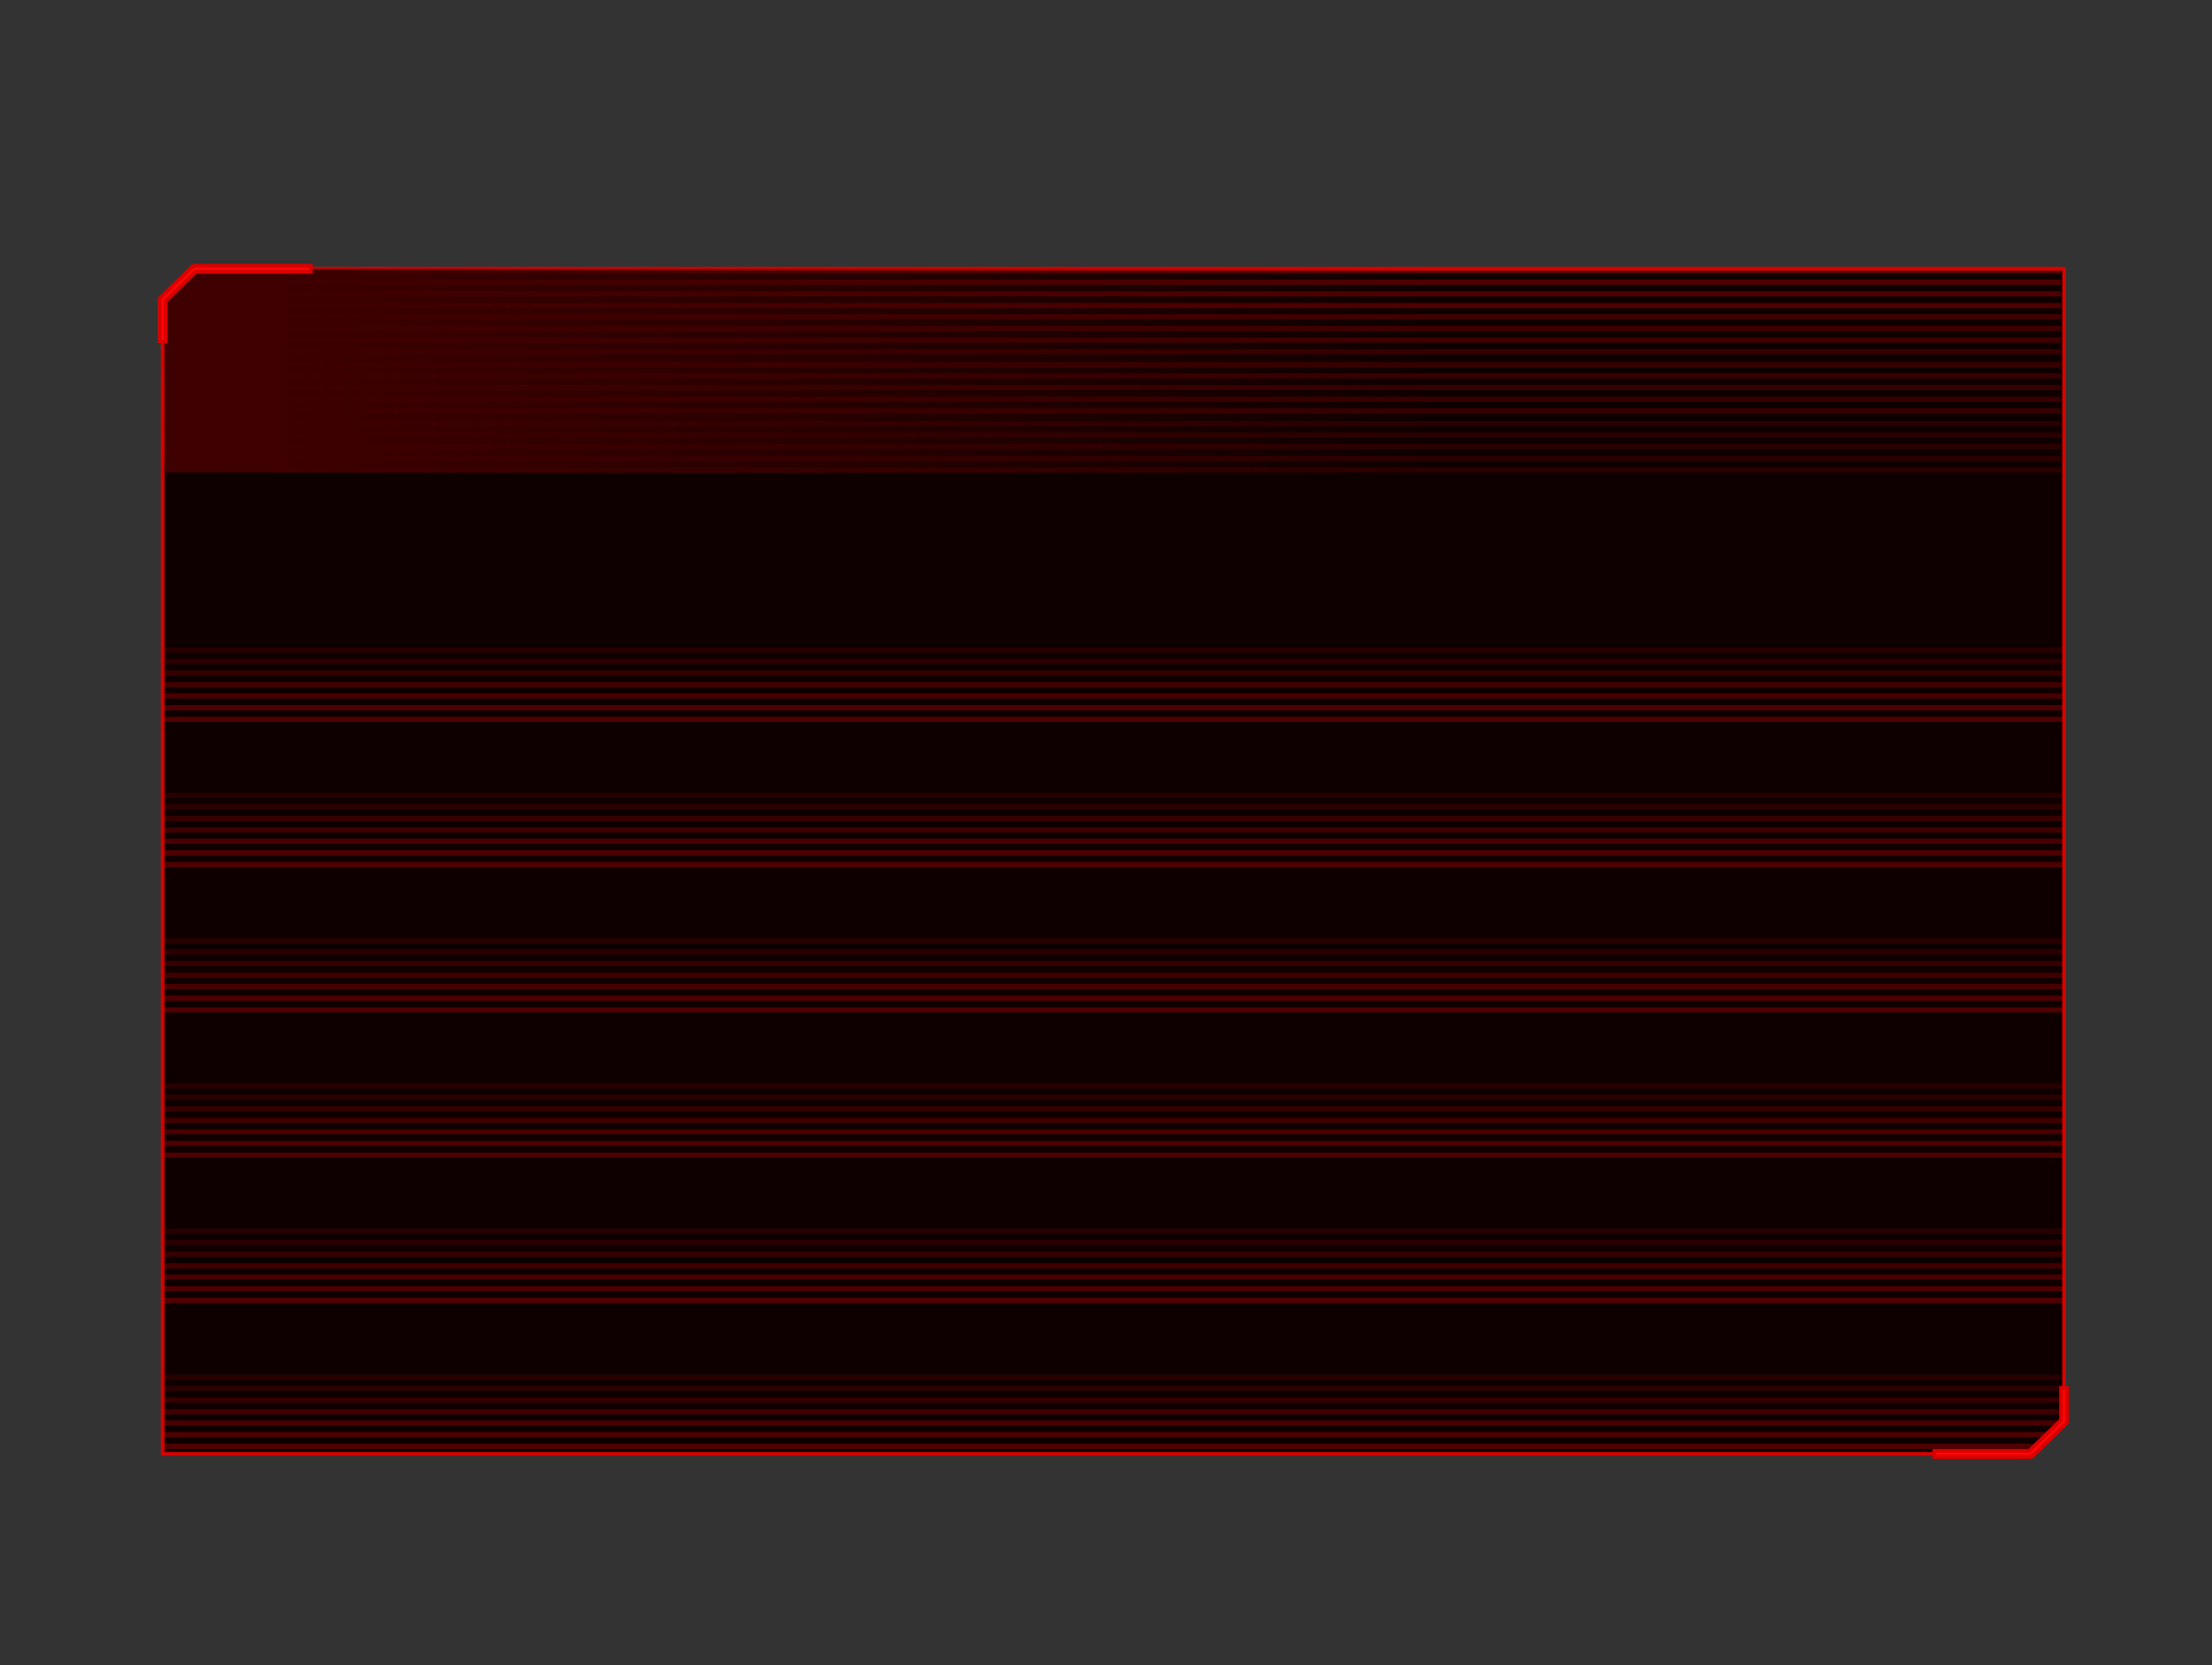 <?xml version="1.0" encoding="UTF-8" standalone="no"?>
<svg xmlns:xlink="http://www.w3.org/1999/xlink" height="676.35px" width="898.25px" xmlns="http://www.w3.org/2000/svg">
  <g transform="matrix(1.0, 0.0, 0.0, 1.0, 252.05, 181.1)">
    <path d="M646.2 495.25 L-252.05 495.25 -252.05 -181.1 646.2 -181.1 646.2 495.25" fill="#000000" fill-opacity="0.8" fill-rule="evenodd" stroke="none"/>
    <path d="M586.15 376.55 L586.15 396.1 572.5 409.35 -186.0 409.35 -186.0 376.55 -186.0 376.05 -186.0 366.45 -186.0 362.0 -186.0 315.95 -186.0 312.95 -186.0 269.95 -186.0 251.95 -186.0 221.45 -186.0 48.95 -186.0 24.0 -186.0 -16.5 -186.0 -17.5 -186.0 -59.4 -173.05 -71.95 586.15 -71.95 586.15 -17.5 586.15 -16.5 586.15 24.0 586.15 221.45 586.15 251.95 586.15 269.95 586.15 312.95 586.15 315.95 586.15 366.45 586.15 376.05 586.15 376.55" fill="#0f0000" fill-rule="evenodd" stroke="none"/>
    <path d="M584.75 -58.05 L584.75 -55.95 -186.5 -55.95 -186.5 -57.4 -185.9 -58.05 584.75 -58.05 M-183.85 -60.7 L-182.55 -62.45 -182.2 -62.8 584.75 -62.8 584.75 -60.7 -183.85 -60.7 M-179.6 -65.45 L-177.6 -67.55 584.75 -67.55 584.75 -65.45 -179.6 -65.45 M-173.25 -72.1 L584.75 -72.1 584.75 -70.0 -175.25 -70.0 -173.25 -72.1" fill="#4f0000" fill-rule="evenodd" stroke="none"/>
    <path d="M584.75 -53.5 L584.75 -51.4 -186.5 -51.4 -186.5 -53.5 584.75 -53.5 M584.75 -48.75 L584.75 -46.65 -186.5 -46.65 -186.5 -48.75 584.75 -48.75 M584.75 -44.0 L584.75 -41.9 -186.5 -41.9 -186.5 -44.0 584.75 -44.0" fill="#400000" fill-rule="evenodd" stroke="none"/>
    <path d="M584.75 -29.5 L584.75 -27.4 -186.5 -27.4 -186.5 -29.5 584.75 -29.5 M584.75 -34.05 L584.75 -31.95 -186.5 -31.95 -186.5 -33.4 -185.9 -34.05 584.75 -34.05 M584.75 -39.3 L584.75 -37.2 -186.5 -37.2 -186.5 -39.3 584.75 -39.3 M584.75 -24.75 L584.75 -22.65 -186.5 -22.65 -186.5 -24.75 584.75 -24.75 M584.75 -15.3 L584.75 -13.2 -186.5 -13.2 -186.5 -15.3 584.75 -15.3 M584.75 -20.0 L584.75 -17.9 -186.5 -17.9 -186.5 -20.0 584.75 -20.0" fill="#370000" fill-rule="evenodd" stroke="none"/>
    <path d="M584.75 -10.05 L584.75 -7.95 -186.5 -7.95 -186.5 -9.4 -185.9 -10.05 584.75 -10.05 M584.75 -5.5 L584.75 -3.4 -186.5 -3.4 -186.5 -5.5 584.75 -5.5 M584.75 -0.75 L584.75 1.35 -186.5 1.35 -186.5 -0.75 584.75 -0.75 M584.75 8.7 L584.75 10.8 -186.5 10.8 -186.5 8.7 584.75 8.7 M584.75 4.0 L584.75 6.1 -186.5 6.1 -186.5 4.0 584.75 4.0" fill="#2b0000" fill-rule="evenodd" stroke="none"/>
    <path d="M585.95 86.45 L585.95 88.55 -185.3 88.55 -185.3 86.45 585.95 86.45" fill="#2b0000" fill-rule="evenodd" stroke="none"/>
    <path d="M585.95 81.9 L585.95 84.0 -185.3 84.0 -185.3 81.9 585.95 81.9" fill="#280000" fill-rule="evenodd" stroke="none"/>
    <path d="M585.95 95.95 L585.95 98.05 -185.3 98.05 -185.3 95.95 585.95 95.95" fill="#400000" fill-rule="evenodd" stroke="none"/>
    <path d="M585.95 91.2 L585.95 93.3 -185.3 93.3 -185.3 91.2 585.95 91.2" fill="#370000" fill-rule="evenodd" stroke="none"/>
    <path d="M585.95 101.5 L585.55 101.65 Q585.05 101.9 586.15 102.6 L-185.3 102.6 -185.3 100.5 586.15 100.5 585.95 101.5" fill="#480000" fill-rule="evenodd" stroke="none"/>
    <path d="M586.15 105.25 L586.15 107.35 -186.3 107.35 -186.3 105.25 586.15 105.25 M586.15 110.0 L586.15 112.1 -186.3 112.1 -186.3 110.0 586.15 110.0" fill="#4f0000" fill-rule="evenodd" stroke="none"/>
    <path d="M585.95 140.9 L585.95 143.0 -185.3 143.0 -185.3 140.9 585.95 140.9" fill="#280000" fill-rule="evenodd" stroke="none"/>
    <path d="M585.95 145.45 L585.95 147.55 -185.3 147.55 -185.3 145.45 585.95 145.45" fill="#2b0000" fill-rule="evenodd" stroke="none"/>
    <path d="M585.95 160.5 L585.55 160.65 Q585.05 160.9 586.15 161.6 L-185.3 161.6 -185.3 159.5 586.15 159.5 585.95 160.5" fill="#480000" fill-rule="evenodd" stroke="none"/>
    <path d="M585.95 150.2 L585.95 152.3 -185.3 152.3 -185.3 150.2 585.95 150.2" fill="#370000" fill-rule="evenodd" stroke="none"/>
    <path d="M585.95 154.95 L585.95 157.05 -185.3 157.05 -185.3 154.95 585.95 154.95" fill="#400000" fill-rule="evenodd" stroke="none"/>
    <path d="M586.15 169.0 L586.15 171.1 -186.3 171.1 -186.3 169.0 586.15 169.0 M586.15 164.25 L586.15 166.35 -186.3 166.35 -186.3 164.25 586.15 164.25" fill="#4f0000" fill-rule="evenodd" stroke="none"/>
    <path d="M585.95 213.95 L585.95 216.05 -185.3 216.05 -185.3 213.95 585.95 213.95" fill="#400000" fill-rule="evenodd" stroke="none"/>
    <path d="M585.95 219.5 L585.55 219.65 Q585.05 219.9 586.15 220.6 L-185.3 220.6 -185.3 218.5 586.15 218.5 585.95 219.5" fill="#480000" fill-rule="evenodd" stroke="none"/>
    <path d="M585.95 204.45 L585.95 206.55 -185.3 206.55 -185.3 204.45 585.95 204.45" fill="#2b0000" fill-rule="evenodd" stroke="none"/>
    <path d="M585.95 199.9 L585.95 202.0 -185.3 202.0 -185.3 199.9 585.95 199.9" fill="#280000" fill-rule="evenodd" stroke="none"/>
    <path d="M585.95 209.2 L585.95 211.3 -185.3 211.3 -185.3 209.2 585.95 209.2" fill="#370000" fill-rule="evenodd" stroke="none"/>
    <path d="M586.15 228.0 L586.15 230.1 -186.3 230.1 -186.3 228.0 586.15 228.0 M586.15 223.25 L586.15 225.35 -186.3 225.35 -186.3 223.25 586.15 223.25" fill="#4f0000" fill-rule="evenodd" stroke="none"/>
    <path d="M585.95 322.45 L585.95 324.55 -185.3 324.55 -185.3 322.45 585.95 322.45" fill="#2b0000" fill-rule="evenodd" stroke="none"/>
    <path d="M585.95 317.9 L585.95 320.0 -185.3 320.0 -185.3 317.9 585.95 317.9" fill="#280000" fill-rule="evenodd" stroke="none"/>
    <path d="M585.95 331.95 L585.95 334.05 -185.3 334.05 -185.3 331.95 585.95 331.95" fill="#400000" fill-rule="evenodd" stroke="none"/>
    <path d="M585.95 327.2 L585.95 329.3 -185.3 329.3 -185.3 327.2 585.95 327.2" fill="#370000" fill-rule="evenodd" stroke="none"/>
    <path d="M586.15 341.25 L586.15 343.35 -186.3 343.35 -186.3 341.25 586.15 341.25 M586.15 346.0 L586.15 348.1 -186.3 348.1 -186.3 346.0 586.15 346.0" fill="#4f0000" fill-rule="evenodd" stroke="none"/>
    <path d="M585.95 337.5 L585.55 337.65 Q585.05 337.9 586.15 338.6 L-185.3 338.6 -185.3 336.5 586.15 336.5 585.95 337.5" fill="#480000" fill-rule="evenodd" stroke="none"/>
    <path d="M585.95 268.2 L585.95 270.3 -185.3 270.3 -185.3 268.2 585.95 268.2" fill="#370000" fill-rule="evenodd" stroke="none"/>
    <path d="M585.95 258.9 L585.95 261.0 -185.3 261.0 -185.3 258.9 585.95 258.9" fill="#280000" fill-rule="evenodd" stroke="none"/>
    <path d="M585.95 263.45 L585.95 265.55 -185.3 265.55 -185.3 263.45 585.95 263.45" fill="#2b0000" fill-rule="evenodd" stroke="none"/>
    <path d="M586.15 282.25 L586.15 284.35 -186.3 284.35 -186.3 282.25 586.15 282.25 M586.15 287.0 L586.15 289.1 -186.3 289.1 -186.3 287.0 586.15 287.0" fill="#4f0000" fill-rule="evenodd" stroke="none"/>
    <path d="M585.95 278.5 L585.55 278.65 Q585.05 278.9 586.15 279.6 L-185.3 279.6 -185.3 277.5 586.15 277.5 585.95 278.5" fill="#480000" fill-rule="evenodd" stroke="none"/>
    <path d="M585.95 272.95 L585.95 275.05 -185.3 275.05 -185.3 272.95 585.95 272.95" fill="#400000" fill-rule="evenodd" stroke="none"/>
    <path d="M584.75 386.45 L584.75 388.55 -186.5 388.55 -186.5 386.45 584.75 386.45" fill="#370000" fill-rule="evenodd" stroke="none"/>
    <path d="M584.75 381.7 L584.75 383.8 -186.5 383.8 -186.5 381.7 584.75 381.7" fill="#2b0000" fill-rule="evenodd" stroke="none"/>
    <path d="M584.75 377.15 L584.75 379.25 -186.5 379.25 -186.5 377.15 584.75 377.15" fill="#280000" fill-rule="evenodd" stroke="none"/>
    <path d="M584.75 391.2 L584.75 393.3 -186.5 393.3 -186.5 391.2 584.75 391.2" fill="#400000" fill-rule="evenodd" stroke="none"/>
    <path d="M574.85 405.25 L572.7 407.35 -186.5 407.35 -186.5 405.25 574.85 405.25 M579.75 400.5 L577.65 402.6 -186.5 402.6 -186.5 400.5 579.75 400.5" fill="#4f0000" fill-rule="evenodd" stroke="none"/>
    <path d="M584.75 396.75 L584.35 396.9 582.95 397.85 -186.5 397.85 -186.5 395.75 584.75 395.75 584.75 396.75" fill="#480000" fill-rule="evenodd" stroke="none"/>
    <path d="M586.15 376.55 L586.15 396.1 572.5 409.35 -186.0 409.35 -186.0 376.55 -186.0 376.05 -186.0 366.45 -186.0 362.0 -186.0 315.95 -186.0 312.95 -186.0 269.95 -186.0 251.95 -186.0 221.45 -186.0 48.95 -186.0 24.0 -186.0 -16.5 -186.0 -17.5 -186.0 -59.4 -173.05 -71.95 586.15 -71.95 586.15 -17.5 586.15 -16.5 586.15 24.0 586.15 221.45 586.15 251.95 586.15 269.95 586.15 312.95 586.15 315.95 586.15 366.45 586.15 376.05 586.15 376.55 Z" fill="none" stroke="#d90000" stroke-linecap="round" stroke-linejoin="round" stroke-width="1.5"/>
    <path d="M-185.0 -59.4 L-172.05 -71.95 327.45 -71.95 327.45 10.8 Q327.45 11.5 -185.5 10.8 -185.15 10.8 -184.95 -24.05 -184.8 -58.85 -185.0 -59.4" fill="url(#gradient0)" fill-rule="evenodd" stroke="none"/>
    <path d="M-186.0 -43.7 L-186.0 -48.5 -186.0 -59.4 -173.05 -71.95 -127.05 -71.95 M586.15 383.8 L586.15 384.25 586.15 396.1 572.5 409.35 540.15 409.35 534.7 409.35" fill="none" stroke="#d90000" stroke-linecap="square" stroke-linejoin="round" stroke-width="4.0"/>
    <path d="M-186.0 -43.7 L-186.0 -48.5 -186.0 -59.4 -173.05 -71.95 -127.05 -71.95 M586.15 383.8 L586.15 384.25 586.15 396.1 572.5 409.35 540.15 409.35 534.7 409.35" fill="none" stroke="#ff0606" stroke-linecap="square" stroke-linejoin="round" stroke-width="1.0"/>
  </g>
  <defs>
    <linearGradient gradientTransform="matrix(0.313, 0.0, 0.0, 0.051, 70.95, -30.4)" gradientUnits="userSpaceOnUse" id="gradient0" spreadMethod="pad" x1="-819.2" x2="819.2">
      <stop offset="0.09" stop-color="#3e0000"/>
      <stop offset="1.0" stop-color="#3e0000" stop-opacity="0.0"/>
    </linearGradient>
  </defs>
</svg>
